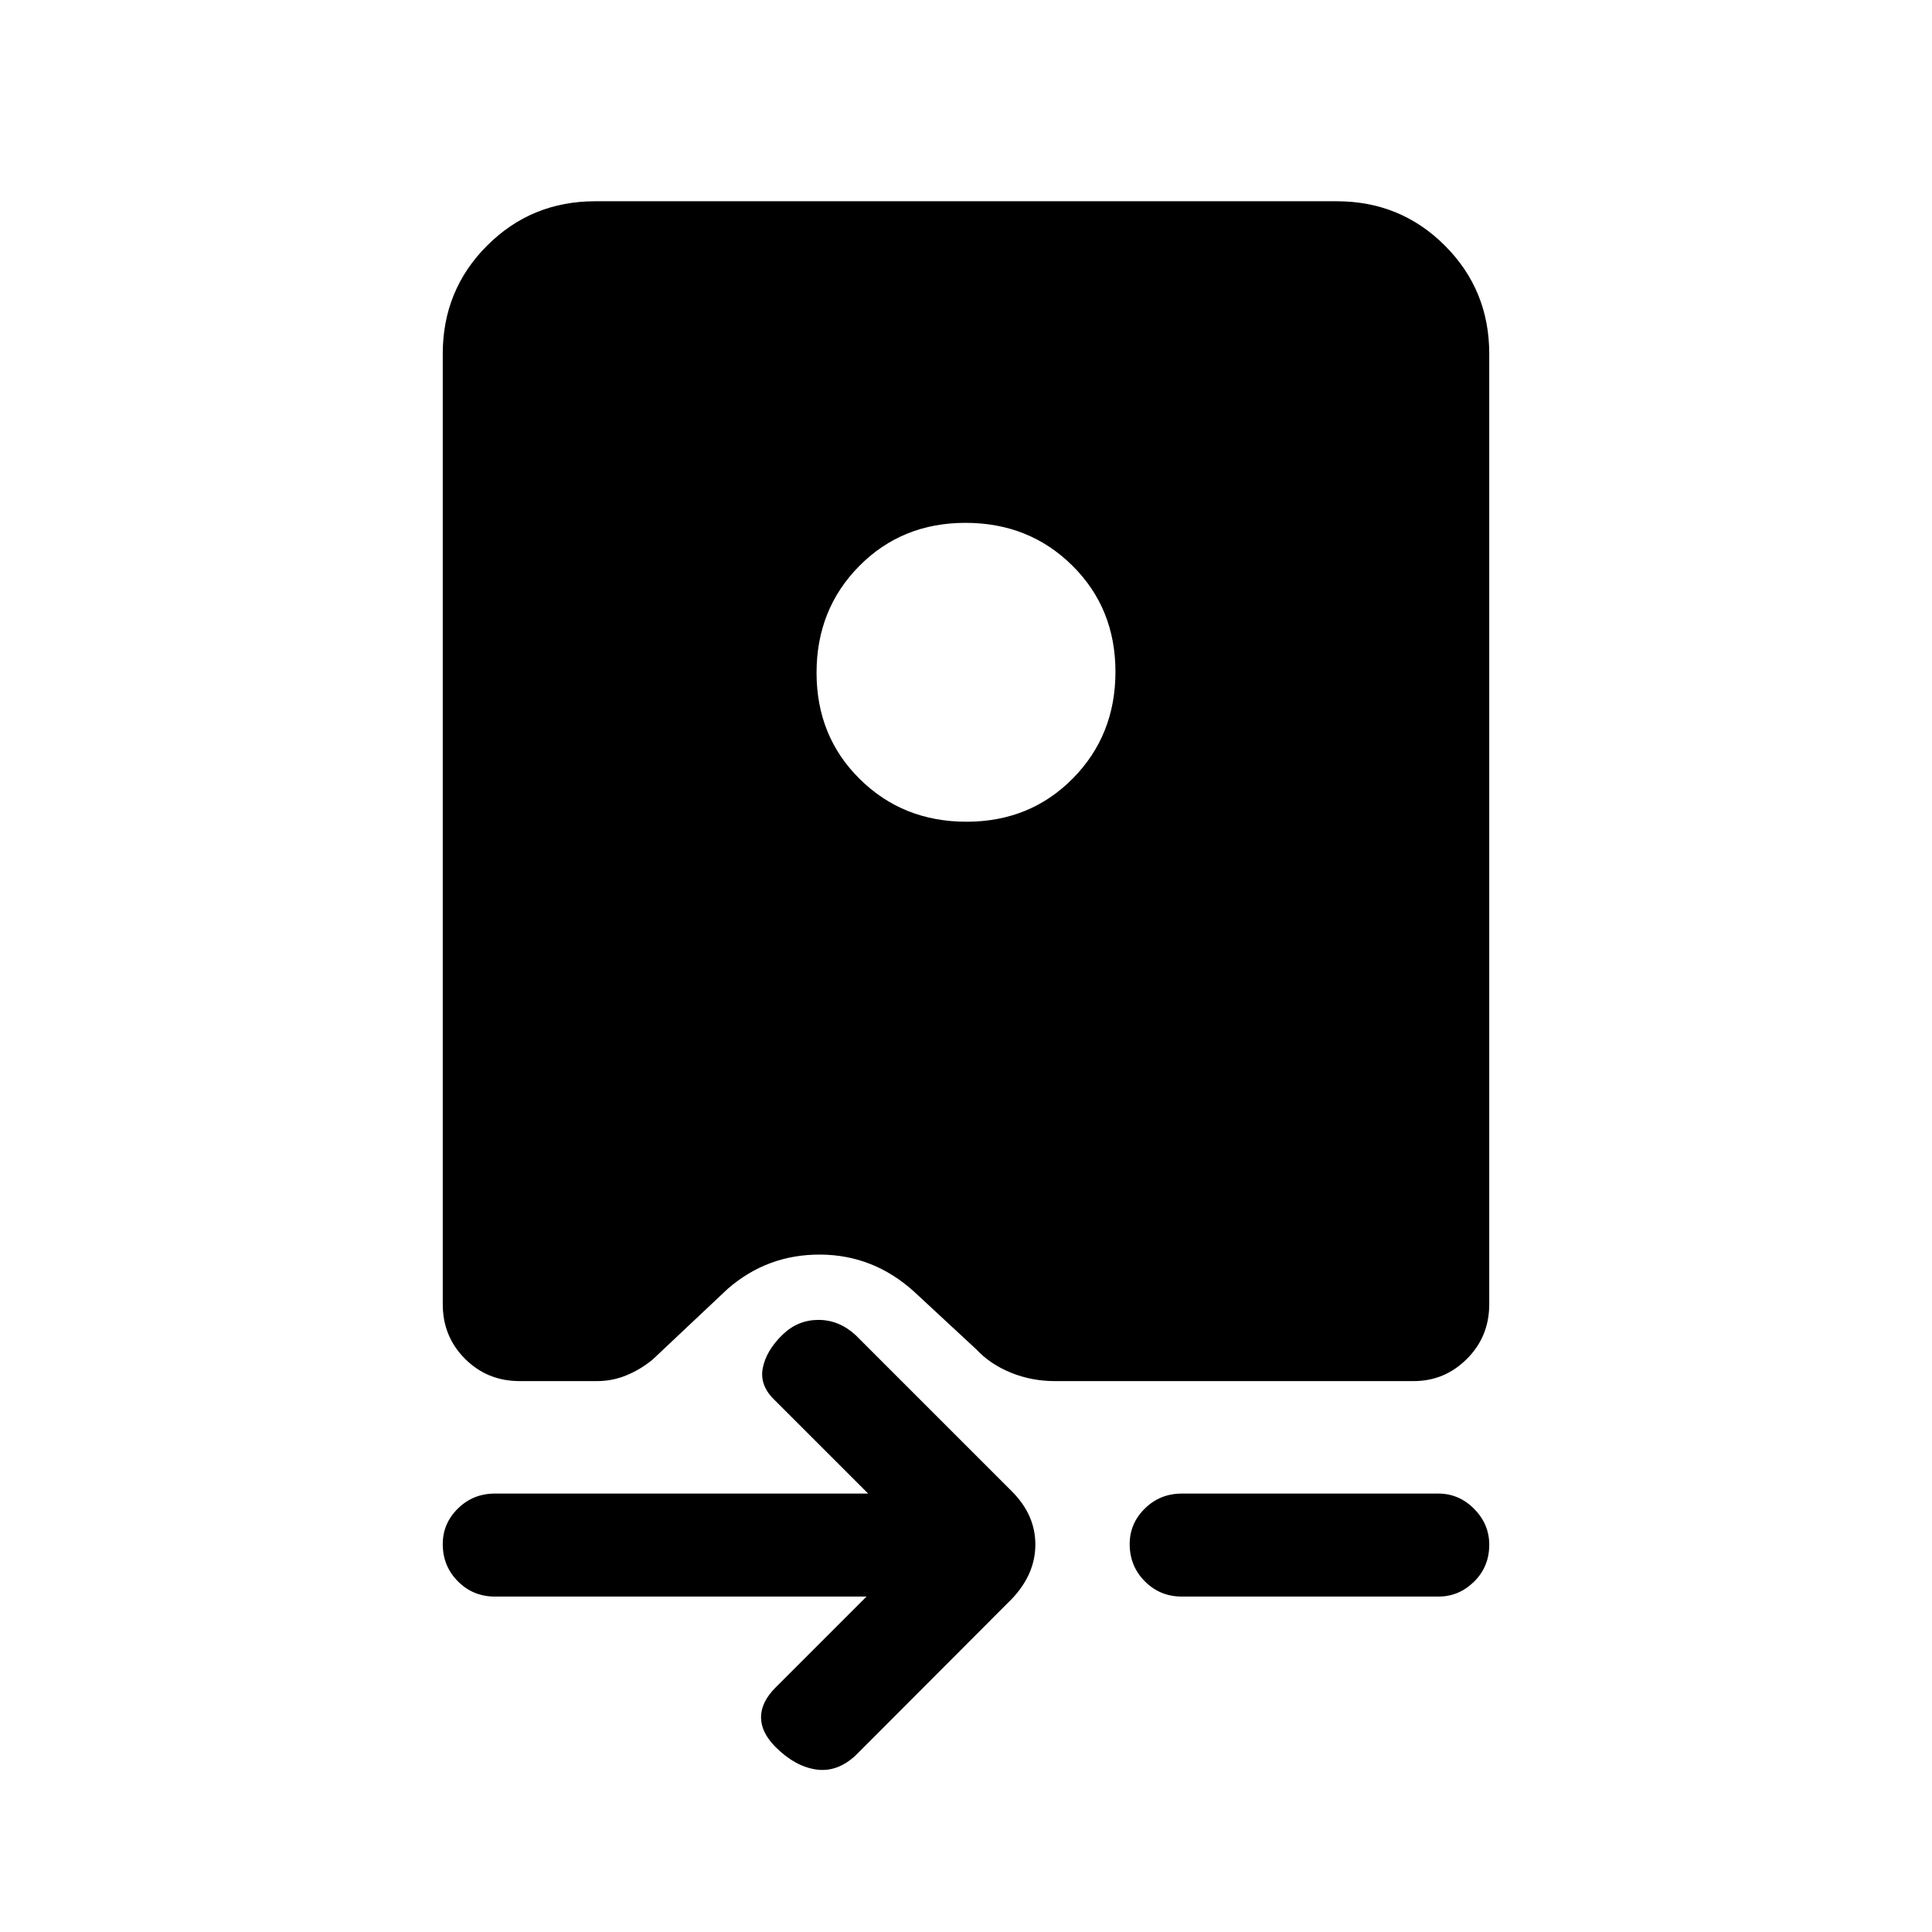 <svg xmlns="http://www.w3.org/2000/svg" height="40" viewBox="0 -960 960 960" width="40"><path d="M258.23-273.74q-16.09 0-27.16-11.07T220-311.97v-472.24q0-31.71 22.04-53.75T295.79-860h368.42q31.71 0 53.75 22.04T740-784.21v472.24q0 16.09-11.07 27.16t-26.49 11.07H524.08q-11.49 0-21.78-4.19-10.29-4.18-17.35-11.74l-30.74-28.51q-20.19-18.26-46.55-18.42-26.36-.17-46.15 17.09l-37.23 35.07q-6.08 4.99-13.04 7.84-6.95 2.86-14.6 2.86h-38.41ZM479.76-700.2q-31.58 0-52.8 21.45-21.22 21.46-21.22 53.04t21.46 52.8q21.46 21.22 53.04 21.22t52.8-21.46q21.22-21.46 21.22-53.04t-21.46-52.8q-21.46-21.21-53.04-21.21Zm-49.2 533.53H245.92q-10.86 0-18.39-7.57-7.53-7.58-7.53-18.5 0-10.26 7.53-17.68 7.53-7.43 18.39-7.43h185.47L385.23-264q-7.9-7.38-6.23-16.13 1.67-8.74 9.9-16.72 7.56-7.3 17.79-7.3t18.46 7.56l77.67 77.67q11.64 11.64 11.64 26.37t-11.64 26.99l-77.67 77.82q-9.23 8.56-19.71 6.98-10.49-1.57-20.06-11.14-7.23-7.23-7.23-14.79 0-7.57 7.23-14.8l45.18-45.18Zm156.7 0q-10.86 0-18.39-7.57-7.54-7.58-7.54-18.5 0-10.26 7.54-17.68 7.53-7.43 18.39-7.43h127.48q10.2 0 17.73 7.58 7.53 7.58 7.53 17.83 0 10.93-7.53 18.35-7.53 7.42-17.73 7.42H587.26Z"/></svg>